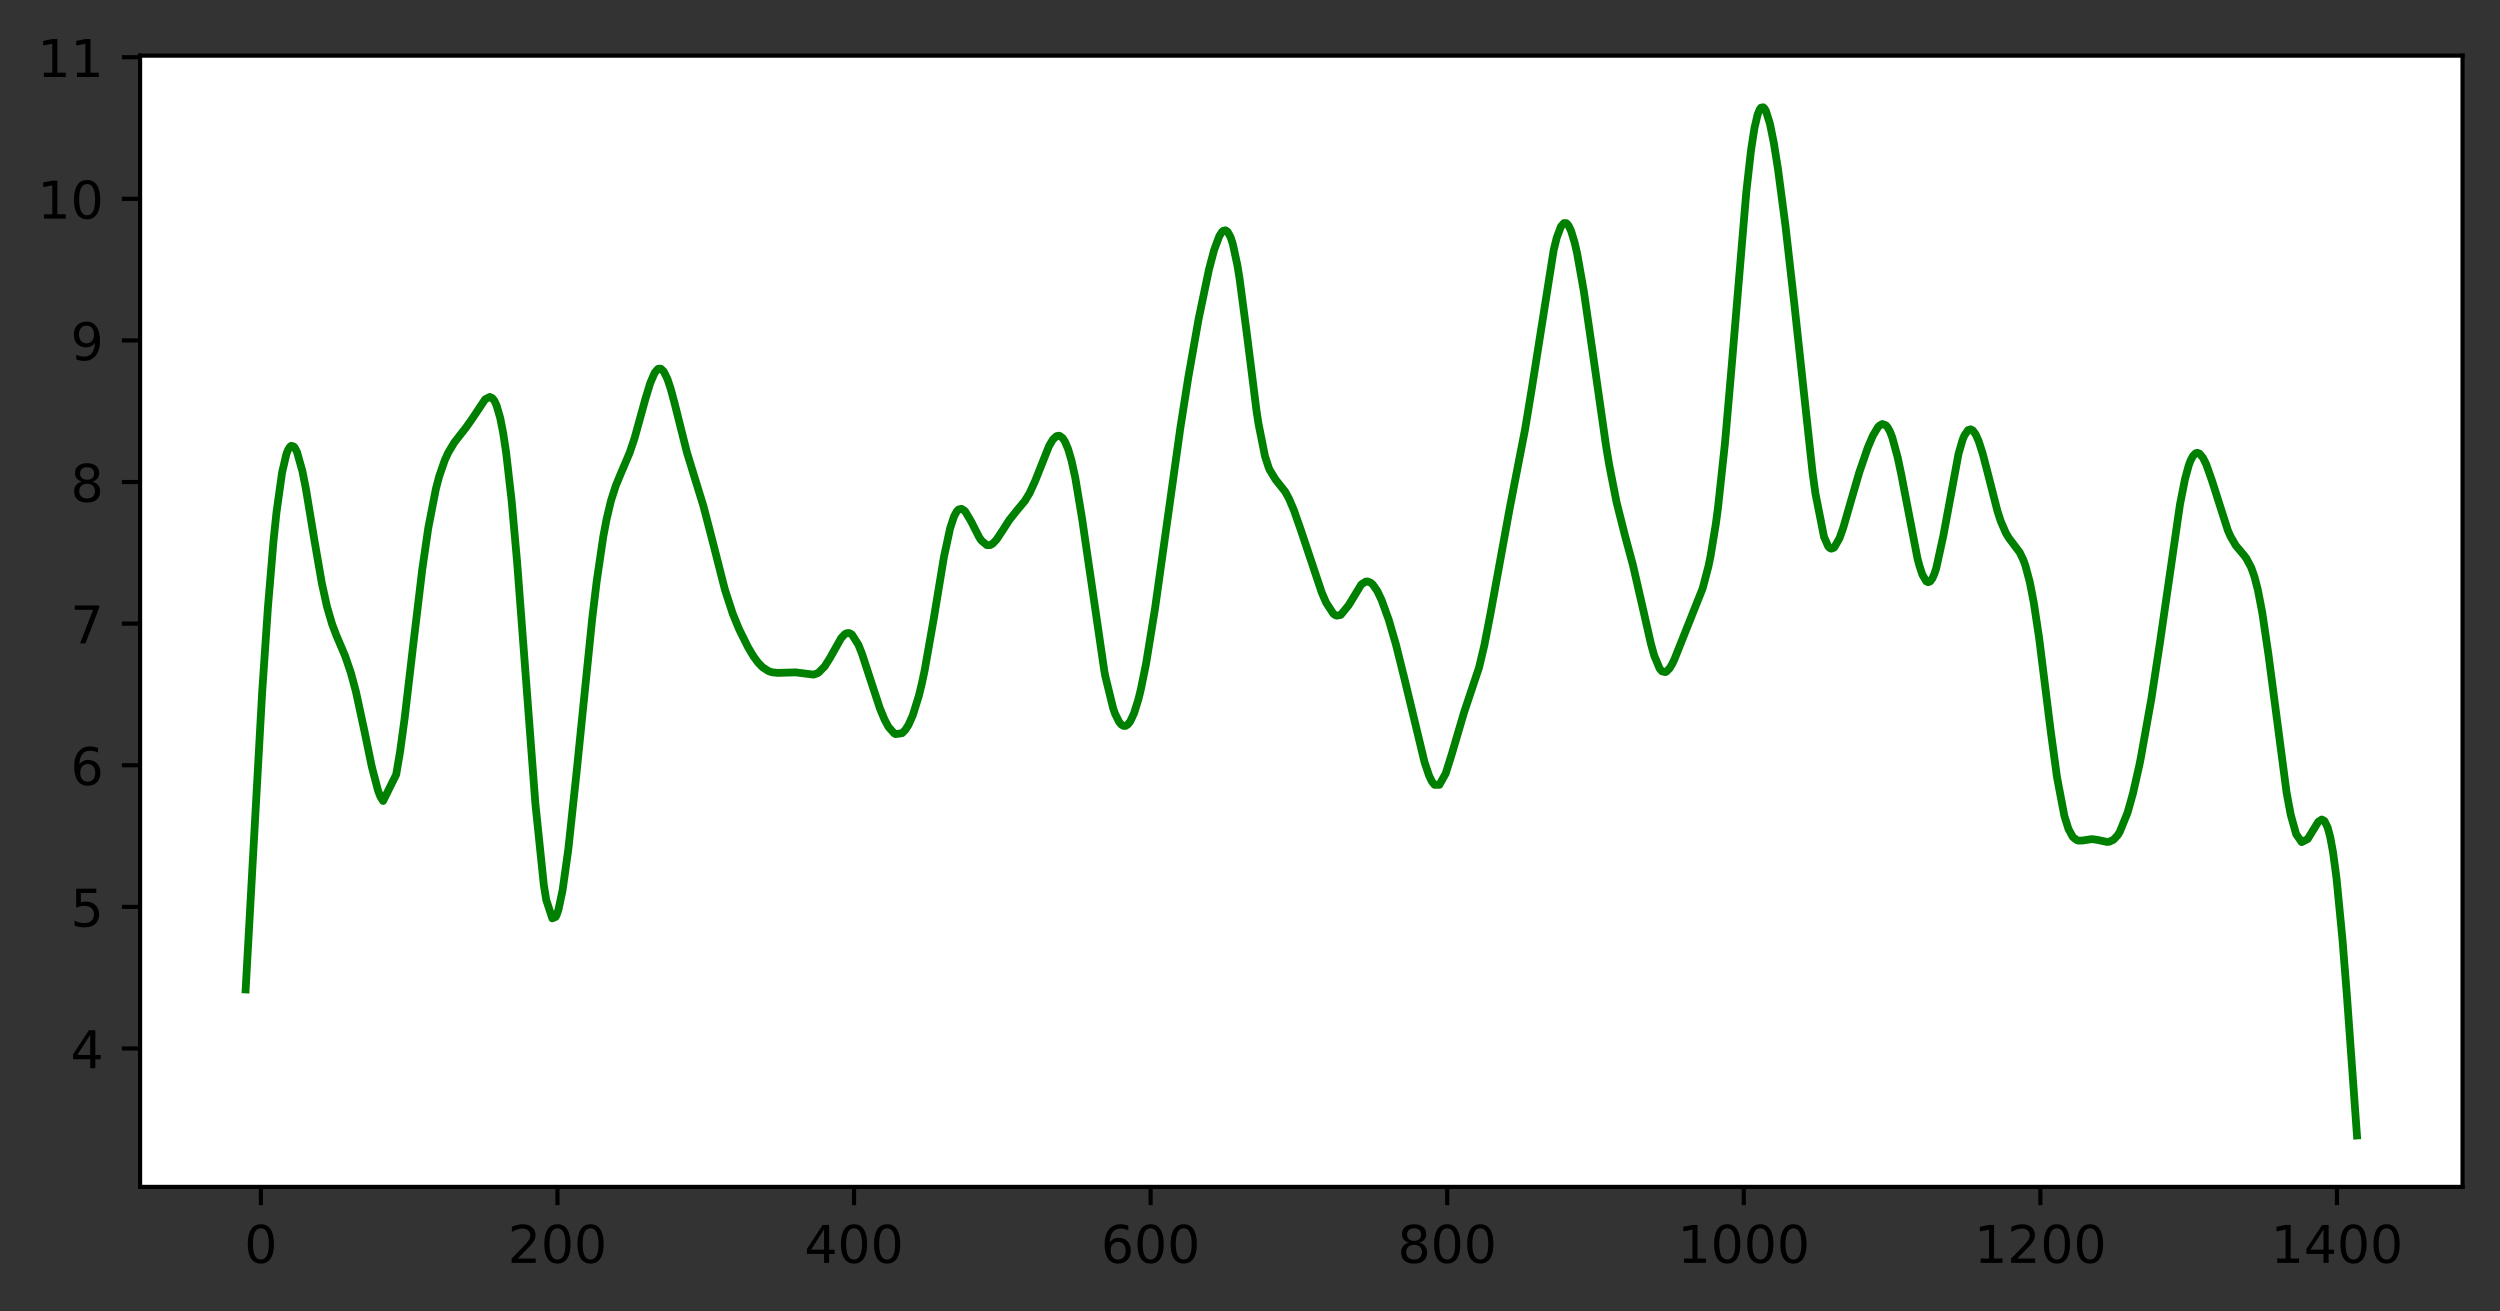 <?xml version="1.0" encoding="utf-8" standalone="no"?>
<!DOCTYPE svg PUBLIC "-//W3C//DTD SVG 1.1//EN"
  "http://www.w3.org/Graphics/SVG/1.1/DTD/svg11.dtd">
<!-- Created with matplotlib (https://matplotlib.org/) -->
<svg height="252.014pt" version="1.1" viewBox="0 0 480.525 252.014" width="480.525pt" xmlns="http://www.w3.org/2000/svg" xmlns:xlink="http://www.w3.org/1999/xlink">
 <rect x="0" y="0" width="480.525" height="252.014" fill="#333333" stroke="none"/>

 <defs>
  <style type="text/css">*{stroke-linecap:butt;stroke-linejoin:round;}</style>
 </defs>
 <g id="figure_1">
  <g id="patch_1">
   <path d="M 0 252.014 
L 480.525 252.014 
L 480.525 0 
L 0 0 
z
" style="fill:none;"/>
  </g>
  <g id="axes_1">
   <g id="patch_2">
    <path d="M 26.925 228.136 
L 473.325 228.136 
L 473.325 10.696 
L 26.925 10.696 
z
" style="fill:#ffffff;"/>
   </g>
   <g id="matplotlib.axis_1">
    <g id="xtick_1">
     <g id="line2d_1">
      <defs>
       <path d="M 0 0 
L 0 3.5 
" id="m0715647a5c" style="stroke:#000000;stroke-width:0.8;"/>
      </defs>
      <g>
       <use style="stroke:#000000;stroke-width:0.8;" x="50.143" xlink:href="#m0715647a5c" y="228.136"/>
      </g>
     </g>
     <g id="text_1">
      <!-- 0 -->
      <g transform="translate(46.962 242.734)scale(0.1 -0.1)">
       <defs>
        <path d="M 31.781 66.406 
Q 24.172 66.406 20.328 58.906 
Q 16.5 51.422 16.5 36.375 
Q 16.5 21.391 20.328 13.891 
Q 24.172 6.391 31.781 6.391 
Q 39.453 6.391 43.281 13.891 
Q 47.125 21.391 47.125 36.375 
Q 47.125 51.422 43.281 58.906 
Q 39.453 66.406 31.781 66.406 
z
M 31.781 74.219 
Q 44.047 74.219 50.516 64.516 
Q 56.984 54.828 56.984 36.375 
Q 56.984 17.969 50.516 8.266 
Q 44.047 -1.422 31.781 -1.422 
Q 19.531 -1.422 13.062 8.266 
Q 6.594 17.969 6.594 36.375 
Q 6.594 54.828 13.062 64.516 
Q 19.531 74.219 31.781 74.219 
z
" id="DejaVuSans-48"/>
       </defs>
       <use xlink:href="#DejaVuSans-48"/>
      </g>
     </g>
    </g>
    <g id="xtick_2">
     <g id="line2d_2">
      <g>
       <use style="stroke:#000000;stroke-width:0.8;" x="107.149" xlink:href="#m0715647a5c" y="228.136"/>
      </g>
     </g>
     <g id="text_2">
      <!-- 200 -->
      <g transform="translate(97.606 242.734)scale(0.1 -0.1)">
       <defs>
        <path d="M 19.188 8.297 
L 53.609 8.297 
L 53.609 0 
L 7.328 0 
L 7.328 8.297 
Q 12.938 14.109 22.625 23.891 
Q 32.328 33.688 34.812 36.531 
Q 39.547 41.844 41.422 45.531 
Q 43.312 49.219 43.312 52.781 
Q 43.312 58.594 39.234 62.25 
Q 35.156 65.922 28.609 65.922 
Q 23.969 65.922 18.812 64.312 
Q 13.672 62.703 7.812 59.422 
L 7.812 69.391 
Q 13.766 71.781 18.938 73 
Q 24.125 74.219 28.422 74.219 
Q 39.75 74.219 46.484 68.547 
Q 53.219 62.891 53.219 53.422 
Q 53.219 48.922 51.531 44.891 
Q 49.859 40.875 45.406 35.406 
Q 44.188 33.984 37.641 27.219 
Q 31.109 20.453 19.188 8.297 
z
" id="DejaVuSans-50"/>
       </defs>
       <use xlink:href="#DejaVuSans-50"/>
       <use x="63.623" xlink:href="#DejaVuSans-48"/>
       <use x="127.246" xlink:href="#DejaVuSans-48"/>
      </g>
     </g>
    </g>
    <g id="xtick_3">
     <g id="line2d_3">
      <g>
       <use style="stroke:#000000;stroke-width:0.8;" x="164.155" xlink:href="#m0715647a5c" y="228.136"/>
      </g>
     </g>
     <g id="text_3">
      <!-- 400 -->
      <g transform="translate(154.612 242.734)scale(0.1 -0.1)">
       <defs>
        <path d="M 37.797 64.312 
L 12.891 25.391 
L 37.797 25.391 
z
M 35.203 72.906 
L 47.609 72.906 
L 47.609 25.391 
L 58.016 25.391 
L 58.016 17.188 
L 47.609 17.188 
L 47.609 0 
L 37.797 0 
L 37.797 17.188 
L 4.891 17.188 
L 4.891 26.703 
z
" id="DejaVuSans-52"/>
       </defs>
       <use xlink:href="#DejaVuSans-52"/>
       <use x="63.623" xlink:href="#DejaVuSans-48"/>
       <use x="127.246" xlink:href="#DejaVuSans-48"/>
      </g>
     </g>
    </g>
    <g id="xtick_4">
     <g id="line2d_4">
      <g>
       <use style="stroke:#000000;stroke-width:0.8;" x="221.162" xlink:href="#m0715647a5c" y="228.136"/>
      </g>
     </g>
     <g id="text_4">
      <!-- 600 -->
      <g transform="translate(211.618 242.734)scale(0.1 -0.1)">
       <defs>
        <path d="M 33.016 40.375 
Q 26.375 40.375 22.484 35.828 
Q 18.609 31.297 18.609 23.391 
Q 18.609 15.531 22.484 10.953 
Q 26.375 6.391 33.016 6.391 
Q 39.656 6.391 43.531 10.953 
Q 47.406 15.531 47.406 23.391 
Q 47.406 31.297 43.531 35.828 
Q 39.656 40.375 33.016 40.375 
z
M 52.594 71.297 
L 52.594 62.312 
Q 48.875 64.062 45.094 64.984 
Q 41.312 65.922 37.594 65.922 
Q 27.828 65.922 22.672 59.328 
Q 17.531 52.734 16.797 39.406 
Q 19.672 43.656 24.016 45.922 
Q 28.375 48.188 33.594 48.188 
Q 44.578 48.188 50.953 41.516 
Q 57.328 34.859 57.328 23.391 
Q 57.328 12.156 50.688 5.359 
Q 44.047 -1.422 33.016 -1.422 
Q 20.359 -1.422 13.672 8.266 
Q 6.984 17.969 6.984 36.375 
Q 6.984 53.656 15.188 63.938 
Q 23.391 74.219 37.203 74.219 
Q 40.922 74.219 44.703 73.484 
Q 48.484 72.75 52.594 71.297 
z
" id="DejaVuSans-54"/>
       </defs>
       <use xlink:href="#DejaVuSans-54"/>
       <use x="63.623" xlink:href="#DejaVuSans-48"/>
       <use x="127.246" xlink:href="#DejaVuSans-48"/>
      </g>
     </g>
    </g>
    <g id="xtick_5">
     <g id="line2d_5">
      <g>
       <use style="stroke:#000000;stroke-width:0.8;" x="278.168" xlink:href="#m0715647a5c" y="228.136"/>
      </g>
     </g>
     <g id="text_5">
      <!-- 800 -->
      <g transform="translate(268.624 242.734)scale(0.1 -0.1)">
       <defs>
        <path d="M 31.781 34.625 
Q 24.75 34.625 20.719 30.859 
Q 16.703 27.094 16.703 20.516 
Q 16.703 13.922 20.719 10.156 
Q 24.75 6.391 31.781 6.391 
Q 38.812 6.391 42.859 10.172 
Q 46.922 13.969 46.922 20.516 
Q 46.922 27.094 42.891 30.859 
Q 38.875 34.625 31.781 34.625 
z
M 21.922 38.812 
Q 15.578 40.375 12.031 44.719 
Q 8.5 49.078 8.5 55.328 
Q 8.5 64.062 14.719 69.141 
Q 20.953 74.219 31.781 74.219 
Q 42.672 74.219 48.875 69.141 
Q 55.078 64.062 55.078 55.328 
Q 55.078 49.078 51.531 44.719 
Q 48 40.375 41.703 38.812 
Q 48.828 37.156 52.797 32.312 
Q 56.781 27.484 56.781 20.516 
Q 56.781 9.906 50.312 4.234 
Q 43.844 -1.422 31.781 -1.422 
Q 19.734 -1.422 13.25 4.234 
Q 6.781 9.906 6.781 20.516 
Q 6.781 27.484 10.781 32.312 
Q 14.797 37.156 21.922 38.812 
z
M 18.312 54.391 
Q 18.312 48.734 21.844 45.562 
Q 25.391 42.391 31.781 42.391 
Q 38.141 42.391 41.719 45.562 
Q 45.312 48.734 45.312 54.391 
Q 45.312 60.062 41.719 63.234 
Q 38.141 66.406 31.781 66.406 
Q 25.391 66.406 21.844 63.234 
Q 18.312 60.062 18.312 54.391 
z
" id="DejaVuSans-56"/>
       </defs>
       <use xlink:href="#DejaVuSans-56"/>
       <use x="63.623" xlink:href="#DejaVuSans-48"/>
       <use x="127.246" xlink:href="#DejaVuSans-48"/>
      </g>
     </g>
    </g>
    <g id="xtick_6">
     <g id="line2d_6">
      <g>
       <use style="stroke:#000000;stroke-width:0.8;" x="335.174" xlink:href="#m0715647a5c" y="228.136"/>
      </g>
     </g>
     <g id="text_6">
      <!-- 1000 -->
      <g transform="translate(322.449 242.734)scale(0.1 -0.1)">
       <defs>
        <path d="M 12.406 8.297 
L 28.516 8.297 
L 28.516 63.922 
L 10.984 60.406 
L 10.984 69.391 
L 28.422 72.906 
L 38.281 72.906 
L 38.281 8.297 
L 54.391 8.297 
L 54.391 0 
L 12.406 0 
z
" id="DejaVuSans-49"/>
       </defs>
       <use xlink:href="#DejaVuSans-49"/>
       <use x="63.623" xlink:href="#DejaVuSans-48"/>
       <use x="127.246" xlink:href="#DejaVuSans-48"/>
       <use x="190.869" xlink:href="#DejaVuSans-48"/>
      </g>
     </g>
    </g>
    <g id="xtick_7">
     <g id="line2d_7">
      <g>
       <use style="stroke:#000000;stroke-width:0.8;" x="392.18" xlink:href="#m0715647a5c" y="228.136"/>
      </g>
     </g>
     <g id="text_7">
      <!-- 1200 -->
      <g transform="translate(379.455 242.734)scale(0.1 -0.1)">
       <use xlink:href="#DejaVuSans-49"/>
       <use x="63.623" xlink:href="#DejaVuSans-50"/>
       <use x="127.246" xlink:href="#DejaVuSans-48"/>
       <use x="190.869" xlink:href="#DejaVuSans-48"/>
      </g>
     </g>
    </g>
    <g id="xtick_8">
     <g id="line2d_8">
      <g>
       <use style="stroke:#000000;stroke-width:0.8;" x="449.186" xlink:href="#m0715647a5c" y="228.136"/>
      </g>
     </g>
     <g id="text_8">
      <!-- 1400 -->
      <g transform="translate(436.461 242.734)scale(0.1 -0.1)">
       <use xlink:href="#DejaVuSans-49"/>
       <use x="63.623" xlink:href="#DejaVuSans-52"/>
       <use x="127.246" xlink:href="#DejaVuSans-48"/>
       <use x="190.869" xlink:href="#DejaVuSans-48"/>
      </g>
     </g>
    </g>
   </g>
   <g id="matplotlib.axis_2">
    <g id="ytick_1">
     <g id="line2d_9">
      <defs>
       <path d="M 0 0 
L -3.5 0 
" id="m1dd51e9177" style="stroke:#000000;stroke-width:0.8;"/>
      </defs>
      <g>
       <use style="stroke:#000000;stroke-width:0.8;" x="26.925" xlink:href="#m1dd51e9177" y="201.525"/>
      </g>
     </g>
     <g id="text_9">
      <!-- 4 -->
      <g transform="translate(13.562 205.324)scale(0.1 -0.1)">
       <use xlink:href="#DejaVuSans-52"/>
      </g>
     </g>
    </g>
    <g id="ytick_2">
     <g id="line2d_10">
      <g>
       <use style="stroke:#000000;stroke-width:0.8;" x="26.925" xlink:href="#m1dd51e9177" y="174.307"/>
      </g>
     </g>
     <g id="text_10">
      <!-- 5 -->
      <g transform="translate(13.562 178.106)scale(0.1 -0.1)">
       <defs>
        <path d="M 10.797 72.906 
L 49.516 72.906 
L 49.516 64.594 
L 19.828 64.594 
L 19.828 46.734 
Q 21.969 47.469 24.109 47.828 
Q 26.266 48.188 28.422 48.188 
Q 40.625 48.188 47.75 41.5 
Q 54.891 34.812 54.891 23.391 
Q 54.891 11.625 47.562 5.094 
Q 40.234 -1.422 26.906 -1.422 
Q 22.312 -1.422 17.547 -0.641 
Q 12.797 0.141 7.719 1.703 
L 7.719 11.625 
Q 12.109 9.234 16.797 8.062 
Q 21.484 6.891 26.703 6.891 
Q 35.156 6.891 40.078 11.328 
Q 45.016 15.766 45.016 23.391 
Q 45.016 31 40.078 35.438 
Q 35.156 39.891 26.703 39.891 
Q 22.75 39.891 18.812 39.016 
Q 14.891 38.141 10.797 36.281 
z
" id="DejaVuSans-53"/>
       </defs>
       <use xlink:href="#DejaVuSans-53"/>
      </g>
     </g>
    </g>
    <g id="ytick_3">
     <g id="line2d_11">
      <g>
       <use style="stroke:#000000;stroke-width:0.8;" x="26.925" xlink:href="#m1dd51e9177" y="147.089"/>
      </g>
     </g>
     <g id="text_11">
      <!-- 6 -->
      <g transform="translate(13.562 150.888)scale(0.1 -0.1)">
       <use xlink:href="#DejaVuSans-54"/>
      </g>
     </g>
    </g>
    <g id="ytick_4">
     <g id="line2d_12">
      <g>
       <use style="stroke:#000000;stroke-width:0.8;" x="26.925" xlink:href="#m1dd51e9177" y="119.871"/>
      </g>
     </g>
     <g id="text_12">
      <!-- 7 -->
      <g transform="translate(13.562 123.67)scale(0.1 -0.1)">
       <defs>
        <path d="M 8.203 72.906 
L 55.078 72.906 
L 55.078 68.703 
L 28.609 0 
L 18.312 0 
L 43.219 64.594 
L 8.203 64.594 
z
" id="DejaVuSans-55"/>
       </defs>
       <use xlink:href="#DejaVuSans-55"/>
      </g>
     </g>
    </g>
    <g id="ytick_5">
     <g id="line2d_13">
      <g>
       <use style="stroke:#000000;stroke-width:0.8;" x="26.925" xlink:href="#m1dd51e9177" y="92.653"/>
      </g>
     </g>
     <g id="text_13">
      <!-- 8 -->
      <g transform="translate(13.562 96.452)scale(0.1 -0.1)">
       <use xlink:href="#DejaVuSans-56"/>
      </g>
     </g>
    </g>
    <g id="ytick_6">
     <g id="line2d_14">
      <g>
       <use style="stroke:#000000;stroke-width:0.8;" x="26.925" xlink:href="#m1dd51e9177" y="65.435"/>
      </g>
     </g>
     <g id="text_14">
      <!-- 9 -->
      <g transform="translate(13.562 69.234)scale(0.1 -0.1)">
       <defs>
        <path d="M 10.984 1.516 
L 10.984 10.5 
Q 14.703 8.734 18.5 7.812 
Q 22.312 6.891 25.984 6.891 
Q 35.75 6.891 40.891 13.453 
Q 46.047 20.016 46.781 33.406 
Q 43.953 29.203 39.594 26.953 
Q 35.25 24.703 29.984 24.703 
Q 19.047 24.703 12.672 31.312 
Q 6.297 37.938 6.297 49.422 
Q 6.297 60.641 12.938 67.422 
Q 19.578 74.219 30.609 74.219 
Q 43.266 74.219 49.922 64.516 
Q 56.594 54.828 56.594 36.375 
Q 56.594 19.141 48.406 8.859 
Q 40.234 -1.422 26.422 -1.422 
Q 22.703 -1.422 18.891 -0.688 
Q 15.094 0.047 10.984 1.516 
z
M 30.609 32.422 
Q 37.25 32.422 41.125 36.953 
Q 45.016 41.5 45.016 49.422 
Q 45.016 57.281 41.125 61.844 
Q 37.25 66.406 30.609 66.406 
Q 23.969 66.406 20.094 61.844 
Q 16.219 57.281 16.219 49.422 
Q 16.219 41.5 20.094 36.953 
Q 23.969 32.422 30.609 32.422 
z
" id="DejaVuSans-57"/>
       </defs>
       <use xlink:href="#DejaVuSans-57"/>
      </g>
     </g>
    </g>
    <g id="ytick_7">
     <g id="line2d_15">
      <g>
       <use style="stroke:#000000;stroke-width:0.8;" x="26.925" xlink:href="#m1dd51e9177" y="38.217"/>
      </g>
     </g>
     <g id="text_15">
      <!-- 10 -->
      <g transform="translate(7.2 42.016)scale(0.1 -0.1)">
       <use xlink:href="#DejaVuSans-49"/>
       <use x="63.623" xlink:href="#DejaVuSans-48"/>
      </g>
     </g>
    </g>
    <g id="ytick_8">
     <g id="line2d_16">
      <g>
       <use style="stroke:#000000;stroke-width:0.8;" x="26.925" xlink:href="#m1dd51e9177" y="10.999"/>
      </g>
     </g>
     <g id="text_16">
      <!-- 11 -->
      <g transform="translate(7.2 14.798)scale(0.1 -0.1)">
       <use xlink:href="#DejaVuSans-49"/>
       <use x="63.623" xlink:href="#DejaVuSans-49"/>
      </g>
     </g>
    </g>
   </g>
   <g id="line2d_17">
    <path clip-path="url(#pcb2bb91a38)" d="M 47.216 190.189 
L 50.377 133.261 
L 51.492 116.81 
L 52.581 103.859 
L 53.147 98.451 
L 54.219 90.823 
L 55.043 87.294 
L 55.359 86.472 
L 55.786 85.82 
L 55.998 85.688 
L 56.483 85.844 
L 56.704 86.119 
L 57.092 86.895 
L 58.12 90.546 
L 58.791 93.927 
L 60.432 103.849 
L 61.862 112.109 
L 62.85 116.606 
L 63.84 119.985 
L 64.64 122.092 
L 66.327 126.064 
L 67.432 129.291 
L 68.431 133.021 
L 70.116 140.846 
L 71.451 147.312 
L 72.655 151.936 
L 73.139 153.171 
L 73.636 153.953 
L 76.147 148.891 
L 76.886 144.565 
L 77.772 138.09 
L 79.415 124.04 
L 81.155 109.511 
L 82.306 101.564 
L 83.788 93.946 
L 84.431 91.513 
L 85.498 88.431 
L 86.162 86.987 
L 87.319 85.06 
L 89.599 82.141 
L 90.812 80.412 
L 93.252 76.753 
L 94.151 76.293 
L 94.624 76.516 
L 95.014 77.008 
L 95.441 77.913 
L 96.147 80.348 
L 96.704 83.173 
L 97.283 86.989 
L 98.345 96.276 
L 99.397 108.09 
L 100.872 127.559 
L 102.906 154.482 
L 104.528 170.102 
L 104.995 172.981 
L 106.155 176.517 
L 106.801 176.24 
L 107.004 175.837 
L 107.33 174.89 
L 108.13 171.14 
L 109.234 163.249 
L 110.837 148.325 
L 113.825 118.935 
L 114.7 111.659 
L 115.963 103.106 
L 116.594 99.772 
L 117.435 96.244 
L 118.359 93.36 
L 119.308 91.065 
L 121.024 87.029 
L 121.957 84.262 
L 124.031 76.758 
L 124.972 73.651 
L 125.842 71.638 
L 126.428 70.945 
L 126.579 70.865 
L 127.01 70.868 
L 127.57 71.385 
L 128.285 72.838 
L 128.909 74.716 
L 129.628 77.378 
L 132.029 86.94 
L 133.743 92.534 
L 135.205 97.264 
L 137.058 104.395 
L 139.338 113.347 
L 140.85 117.994 
L 142.054 120.925 
L 143.779 124.401 
L 144.793 126.103 
L 145.675 127.317 
L 146.577 128.257 
L 147.735 129.002 
L 148.422 129.226 
L 149.497 129.337 
L 152.918 129.237 
L 156.377 129.668 
L 157.09 129.417 
L 157.365 129.252 
L 158.516 128.084 
L 159.518 126.489 
L 161.683 122.642 
L 162.368 121.909 
L 162.746 121.704 
L 163.231 121.679 
L 163.754 121.97 
L 164.988 123.916 
L 165.681 125.648 
L 167.175 130.227 
L 169.115 136.119 
L 170.025 138.323 
L 170.763 139.701 
L 171.866 140.958 
L 172.149 141.11 
L 173.385 140.925 
L 174.016 140.291 
L 174.624 139.334 
L 175.443 137.498 
L 176.612 133.743 
L 177.189 131.372 
L 177.723 128.867 
L 179.463 118.992 
L 181.436 107.042 
L 182.625 101.528 
L 183.377 99.251 
L 183.902 98.288 
L 184.241 97.938 
L 184.805 97.801 
L 185.378 98.162 
L 185.56 98.366 
L 186.626 100.158 
L 188.177 103.212 
L 188.622 103.888 
L 189.682 104.78 
L 190.333 104.765 
L 190.831 104.477 
L 191.534 103.734 
L 192.697 101.985 
L 193.959 100.008 
L 195.415 98.173 
L 196.987 96.28 
L 197.891 94.793 
L 198.968 92.437 
L 201.642 85.714 
L 202.379 84.474 
L 203.037 83.855 
L 203.433 83.742 
L 203.695 83.784 
L 204.252 84.203 
L 204.7 84.886 
L 205.317 86.353 
L 205.962 88.563 
L 206.676 91.809 
L 207.993 99.736 
L 212.272 129.049 
L 212.465 130.049 
L 213.976 136.199 
L 214.337 137.216 
L 215.122 138.8 
L 215.547 139.295 
L 215.97 139.53 
L 216.333 139.524 
L 216.741 139.288 
L 217.236 138.675 
L 217.961 137.139 
L 218.803 134.439 
L 219.253 132.623 
L 220.274 127.628 
L 221.984 117.126 
L 223.952 103.101 
L 226.88 82.226 
L 228.402 72.541 
L 230.397 61.251 
L 232.382 51.77 
L 233.375 48.027 
L 234.359 45.387 
L 234.89 44.562 
L 235.109 44.368 
L 235.555 44.268 
L 235.962 44.549 
L 236.52 45.564 
L 236.952 46.873 
L 237.835 50.969 
L 238.242 53.454 
L 239.622 63.9 
L 241.503 78.863 
L 241.892 81.429 
L 243.139 87.666 
L 243.843 89.85 
L 244.032 90.297 
L 245.152 92.142 
L 247.022 94.5 
L 247.767 95.867 
L 248.701 98.063 
L 250.091 102.041 
L 254.038 113.845 
L 254.883 115.819 
L 256.284 117.966 
L 256.624 118.213 
L 256.937 118.333 
L 257.707 118.189 
L 259.216 116.348 
L 261.605 112.417 
L 261.738 112.28 
L 262.504 111.796 
L 262.851 111.763 
L 263.477 112.008 
L 263.861 112.347 
L 264.735 113.609 
L 265.571 115.366 
L 266.94 119.163 
L 268.322 123.922 
L 270.041 130.828 
L 273.811 146.506 
L 274.688 149.105 
L 275.227 150.218 
L 275.736 150.851 
L 276.661 150.855 
L 277.868 148.696 
L 278.995 145.116 
L 281.403 136.943 
L 284.289 128.301 
L 285.305 124.025 
L 286.542 117.651 
L 290.224 97.455 
L 293.148 82.442 
L 294.45 74.551 
L 298.626 48.103 
L 299.215 45.705 
L 300.021 43.546 
L 300.614 42.875 
L 301.036 42.891 
L 301.176 42.987 
L 301.506 43.388 
L 301.97 44.36 
L 302.651 46.588 
L 303.143 48.731 
L 304.419 55.933 
L 305.953 66.531 
L 308.706 85.763 
L 309.313 89.4 
L 310.725 96.565 
L 312.351 102.994 
L 313.871 108.634 
L 315.873 117.355 
L 317.32 123.731 
L 317.952 125.995 
L 319.003 128.514 
L 319.452 129.036 
L 320.109 129.186 
L 320.267 129.118 
L 320.932 128.445 
L 321.463 127.531 
L 321.85 126.706 
L 327.256 113.119 
L 328.373 108.886 
L 328.797 106.829 
L 329.812 100.619 
L 330.216 97.589 
L 331.565 85.114 
L 332.947 69.167 
L 335.654 36.939 
L 336.559 28.907 
L 337.222 24.621 
L 337.836 22.007 
L 338.262 20.979 
L 338.486 20.694 
L 338.907 20.622 
L 339.166 20.866 
L 339.427 21.321 
L 340.208 23.811 
L 340.952 27.5 
L 341.732 32.393 
L 343.159 43.183 
L 344.843 58.039 
L 348.39 90.815 
L 348.941 94.836 
L 350.595 103.186 
L 351.388 105.005 
L 351.696 105.334 
L 351.982 105.459 
L 352.476 105.294 
L 352.566 105.215 
L 353.57 103.457 
L 354.293 101.419 
L 355.788 96.237 
L 357.368 90.806 
L 358.989 86.091 
L 359.978 83.761 
L 360.938 82.133 
L 361.255 81.793 
L 361.813 81.499 
L 362.482 81.74 
L 362.841 82.164 
L 363.274 82.959 
L 363.683 83.996 
L 364.742 87.869 
L 365.445 91.202 
L 368.545 107.262 
L 368.945 108.787 
L 369.509 110.478 
L 370.254 111.734 
L 370.604 111.9 
L 370.97 111.77 
L 371.413 111.196 
L 371.795 110.341 
L 372.155 109.248 
L 373.535 102.951 
L 376.449 87.224 
L 377.227 84.545 
L 377.578 83.689 
L 378.29 82.668 
L 378.783 82.522 
L 379.179 82.727 
L 379.733 83.472 
L 380.335 84.828 
L 381.088 87.183 
L 381.897 90.269 
L 383.919 98.192 
L 384.565 100.187 
L 385.567 102.493 
L 386.161 103.459 
L 388.227 106.204 
L 388.915 107.647 
L 389.288 108.681 
L 390.15 111.902 
L 390.915 115.845 
L 391.929 122.551 
L 394.164 140.489 
L 395.382 149.414 
L 396.793 156.825 
L 397.585 159.355 
L 398.42 160.882 
L 399.195 161.486 
L 399.516 161.574 
L 400.214 161.563 
L 402.059 161.286 
L 403.168 161.438 
L 405.007 161.833 
L 405.389 161.798 
L 406.201 161.435 
L 407.023 160.561 
L 407.443 159.887 
L 408.932 156.22 
L 409.969 152.533 
L 411.209 147.05 
L 411.46 145.813 
L 413.535 134.192 
L 415.161 123.544 
L 419.011 96.974 
L 419.98 92.079 
L 420.691 89.476 
L 421.015 88.599 
L 421.49 87.669 
L 422.037 87.115 
L 422.345 87.039 
L 422.761 87.189 
L 423.44 88 
L 424.041 89.218 
L 425.133 92.295 
L 428.204 101.916 
L 428.718 103.084 
L 429.723 104.825 
L 431.347 106.763 
L 431.75 107.296 
L 432.705 109.08 
L 433.32 110.824 
L 433.992 113.422 
L 434.832 117.775 
L 436.012 125.768 
L 439.5 152.309 
L 440.294 156.578 
L 441.344 160.341 
L 442.404 161.865 
L 443.559 161.277 
L 444.48 159.778 
L 445.597 157.957 
L 446.271 157.519 
L 446.789 157.805 
L 447.394 159.032 
L 447.897 160.902 
L 448.448 163.908 
L 449.105 168.837 
L 450.244 180.544 
L 451.082 191.137 
L 453.034 218.252 
L 453.034 218.252 
" style="fill:none;stroke:#008000;stroke-linecap:square;stroke-width:1.5;"/>
   </g>
   <g id="patch_3">
    <path d="M 26.925 228.136 
L 26.925 10.696 
" style="fill:none;stroke:#000000;stroke-linecap:square;stroke-linejoin:miter;stroke-width:0.8;"/>
   </g>
   <g id="patch_4">
    <path d="M 473.325 228.136 
L 473.325 10.696 
" style="fill:none;stroke:#000000;stroke-linecap:square;stroke-linejoin:miter;stroke-width:0.8;"/>
   </g>
   <g id="patch_5">
    <path d="M 26.925 228.136 
L 473.325 228.136 
" style="fill:none;stroke:#000000;stroke-linecap:square;stroke-linejoin:miter;stroke-width:0.8;"/>
   </g>
   <g id="patch_6">
    <path d="M 26.925 10.696 
L 473.325 10.696 
" style="fill:none;stroke:#000000;stroke-linecap:square;stroke-linejoin:miter;stroke-width:0.8;"/>
   </g>
  </g>
 </g>
 <defs>
  <clipPath id="pcb2bb91a38">
   <rect height="217.44" width="446.4" x="26.925" y="10.696"/>
  </clipPath>
 </defs>
</svg>
